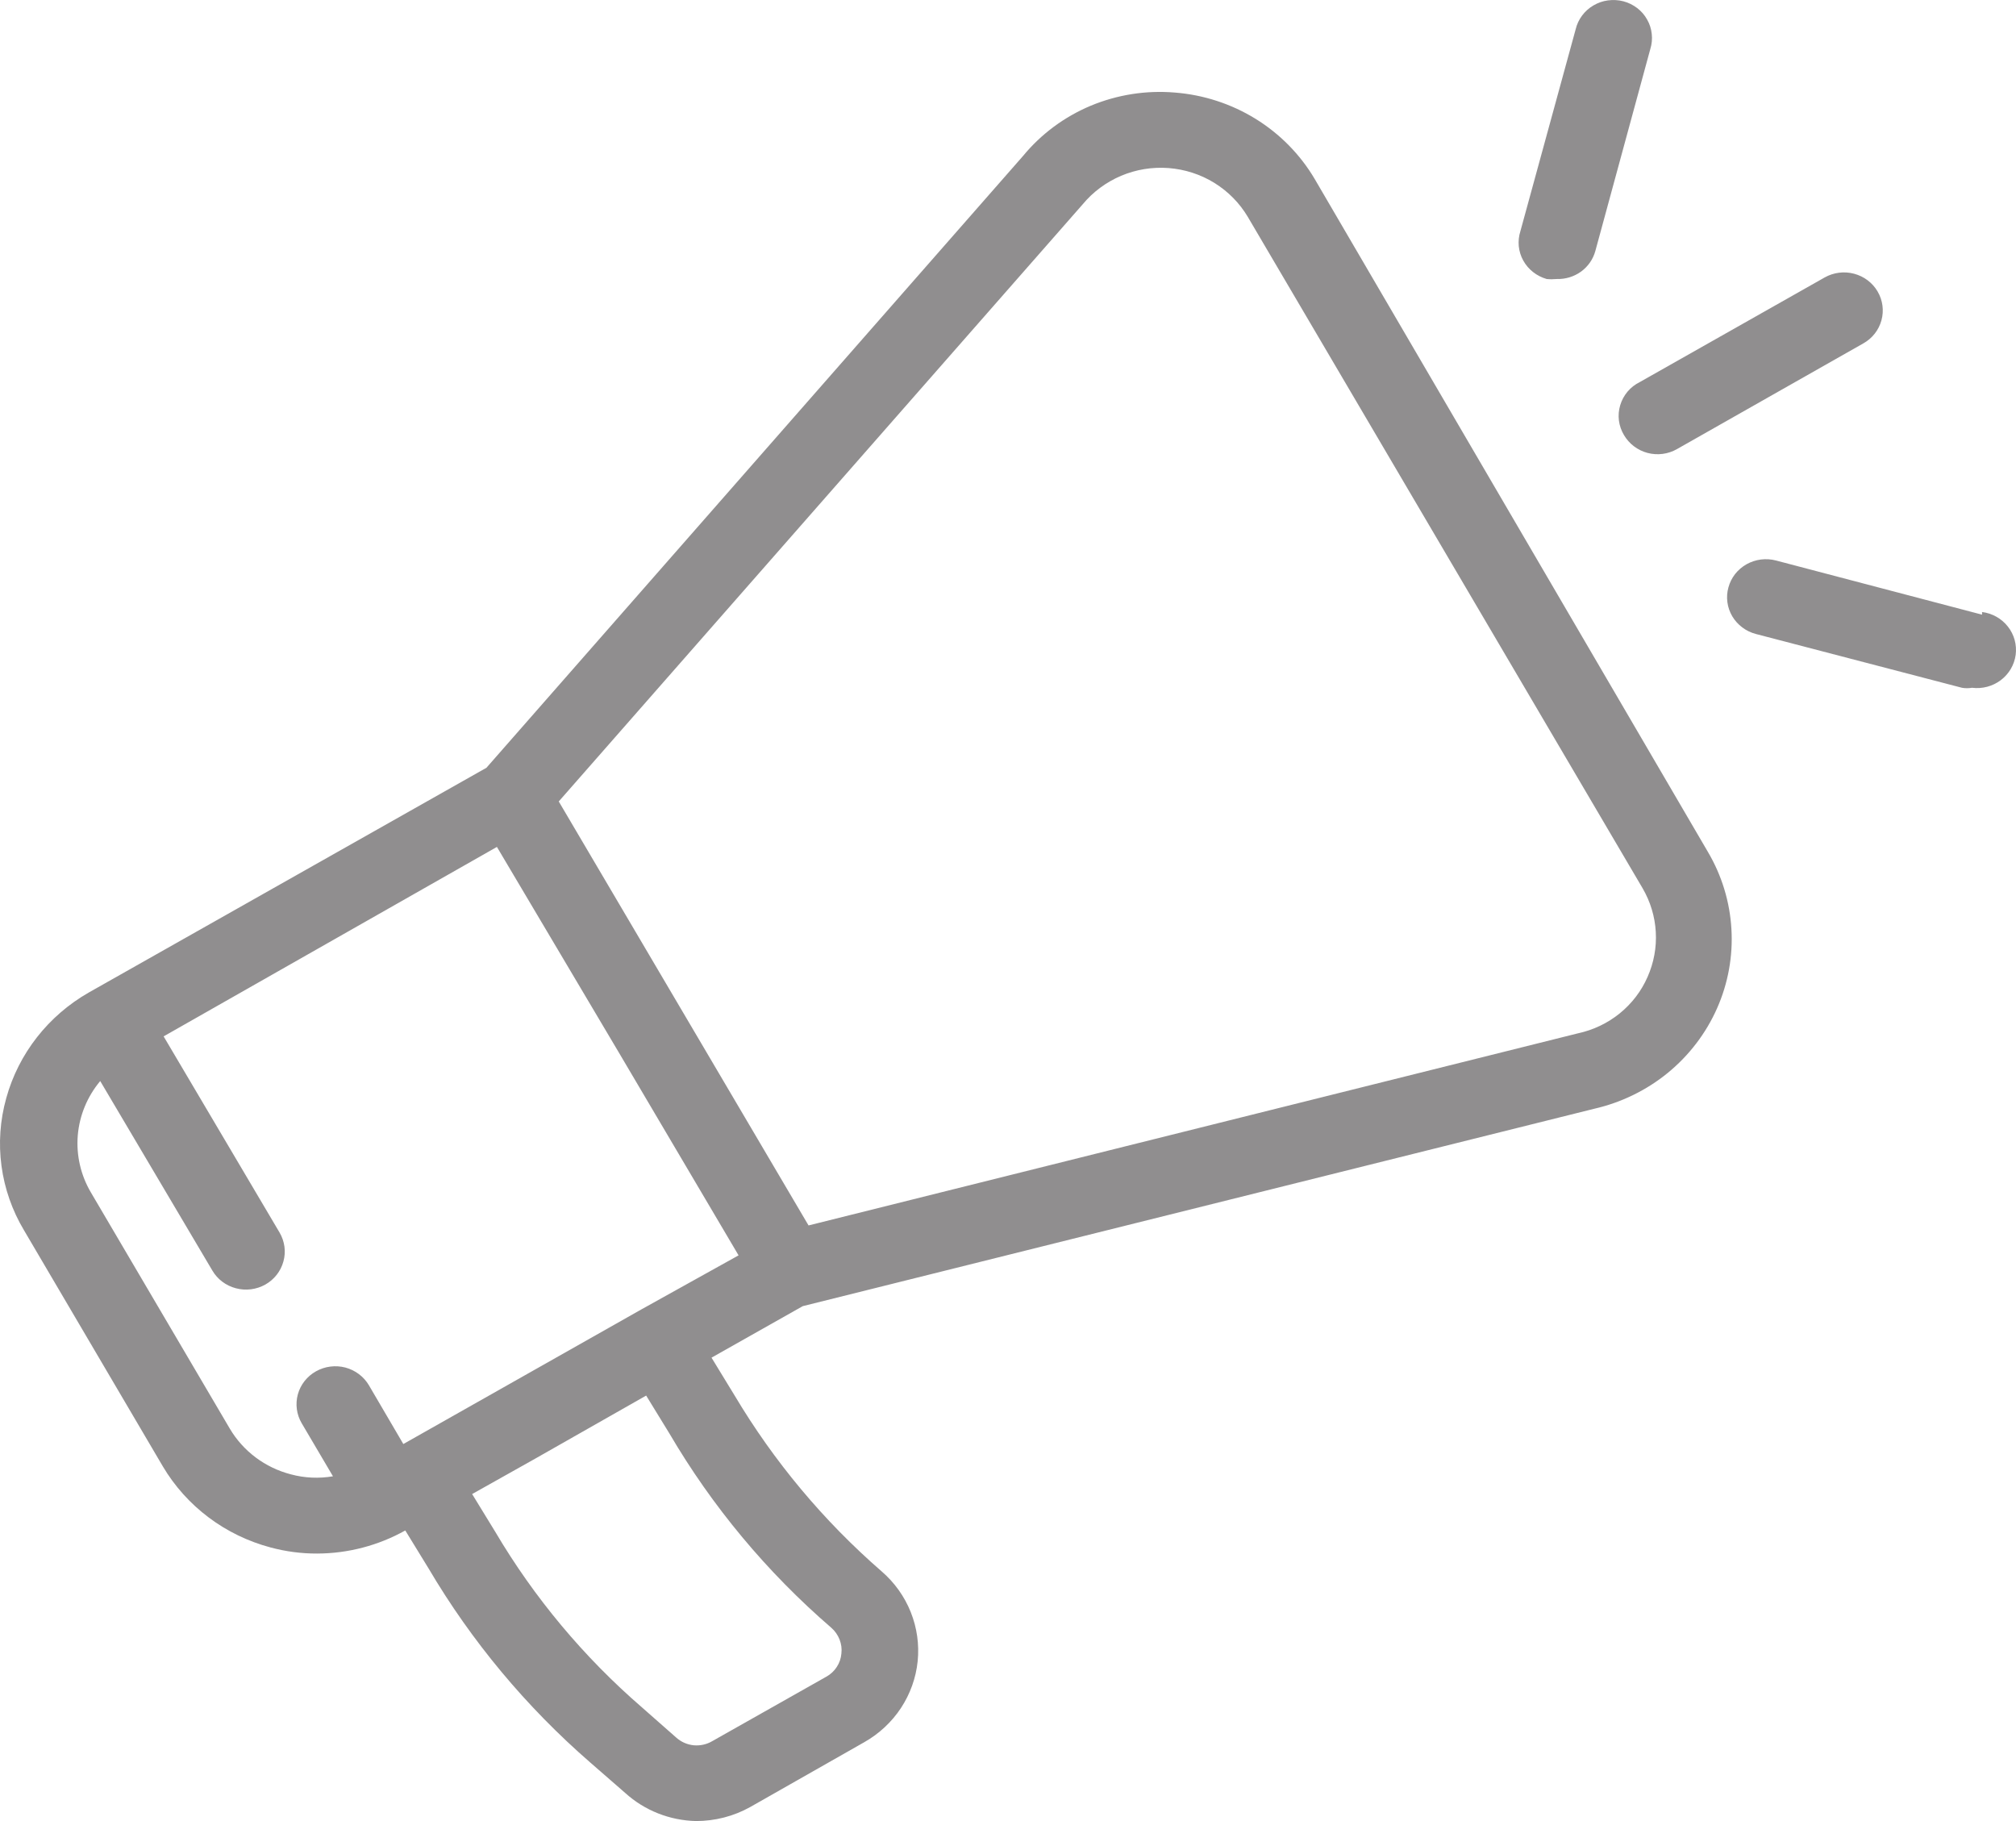 <svg width="31" height="28" viewBox="0 0 31 28" fill="none" xmlns="http://www.w3.org/2000/svg">
<path opacity="0.5" d="M20.216 2.752C19.994 2.376 19.682 2.059 19.307 1.827C18.932 1.596 18.505 1.457 18.064 1.423C17.623 1.386 17.181 1.456 16.774 1.625C16.368 1.795 16.01 2.06 15.733 2.396L7.48 11.805L1.368 15.259C0.742 15.616 0.285 16.2 0.096 16.885C0.001 17.224 -0.024 17.579 0.023 17.928C0.07 18.277 0.188 18.614 0.37 18.918L2.504 22.547C2.868 23.161 3.464 23.609 4.163 23.794C4.395 23.856 4.635 23.888 4.876 23.887C5.352 23.886 5.819 23.763 6.232 23.532L6.589 24.114C7.25 25.235 8.091 26.244 9.08 27.103L9.615 27.569C9.912 27.838 10.299 27.991 10.703 28C10.995 28 11.282 27.926 11.535 27.785L13.289 26.788C13.517 26.659 13.711 26.479 13.854 26.262C13.996 26.046 14.085 25.799 14.111 25.542C14.137 25.285 14.1 25.026 14.004 24.786C13.908 24.546 13.754 24.331 13.557 24.161C12.662 23.383 11.9 22.47 11.297 21.458L10.941 20.875L12.344 20.083L24.514 17.048C24.93 16.953 25.318 16.764 25.646 16.496C25.974 16.227 26.233 15.888 26.403 15.504C26.573 15.12 26.649 14.702 26.624 14.285C26.6 13.867 26.476 13.46 26.262 13.098L20.216 2.752ZM4.472 22.669C4.276 22.618 4.092 22.53 3.931 22.409C3.77 22.288 3.634 22.137 3.533 21.965L1.398 18.335C1.241 18.069 1.171 17.763 1.196 17.457C1.222 17.151 1.342 16.86 1.541 16.622L3.265 19.535C3.344 19.67 3.474 19.768 3.627 19.808C3.78 19.849 3.942 19.828 4.08 19.751C4.217 19.674 4.317 19.546 4.358 19.396C4.4 19.247 4.378 19.087 4.3 18.953L2.516 15.935L7.641 13.022L9.514 16.18L11.357 19.302L9.859 20.135L6.202 22.203L5.673 21.3C5.594 21.166 5.464 21.068 5.311 21.027C5.159 20.987 4.996 21.008 4.859 21.085C4.721 21.162 4.621 21.29 4.58 21.439C4.539 21.589 4.56 21.749 4.639 21.883L5.12 22.699C4.905 22.736 4.683 22.726 4.472 22.669ZM10.293 22.04C10.951 23.163 11.792 24.173 12.784 25.029C12.84 25.078 12.883 25.14 12.91 25.209C12.937 25.278 12.947 25.352 12.938 25.425C12.932 25.498 12.908 25.569 12.867 25.631C12.827 25.693 12.772 25.744 12.707 25.78L10.953 26.771C10.867 26.822 10.767 26.844 10.667 26.835C10.568 26.825 10.474 26.784 10.4 26.718L9.871 26.252C8.976 25.478 8.215 24.567 7.617 23.555L7.26 22.972L8.224 22.431L9.936 21.458L10.293 22.04ZM25.335 15.02C25.24 15.238 25.093 15.43 24.907 15.581C24.721 15.732 24.501 15.837 24.265 15.888L12.433 18.842L8.592 12.323L16.648 3.142C16.806 2.951 17.009 2.801 17.239 2.703C17.469 2.606 17.72 2.565 17.969 2.584C18.219 2.603 18.461 2.681 18.673 2.812C18.885 2.943 19.061 3.122 19.187 3.334L25.258 13.657C25.378 13.863 25.448 14.093 25.461 14.33C25.475 14.566 25.431 14.803 25.335 15.02ZM24.972 6.69C25.011 6.756 25.063 6.815 25.125 6.862C25.187 6.909 25.258 6.944 25.334 6.964C25.409 6.984 25.488 6.989 25.566 6.979C25.644 6.969 25.719 6.944 25.787 6.905L28.652 5.28C28.79 5.203 28.89 5.075 28.931 4.925C28.972 4.776 28.951 4.616 28.872 4.482C28.833 4.415 28.781 4.357 28.719 4.31C28.657 4.263 28.586 4.229 28.511 4.209C28.358 4.168 28.195 4.189 28.058 4.266L25.216 5.874C25.143 5.91 25.079 5.96 25.027 6.021C24.975 6.083 24.937 6.154 24.914 6.23C24.891 6.307 24.884 6.387 24.894 6.466C24.904 6.545 24.931 6.621 24.972 6.69ZM23.783 4.29C23.834 4.295 23.886 4.295 23.938 4.29C24.072 4.294 24.204 4.254 24.312 4.176C24.42 4.097 24.497 3.986 24.532 3.858L25.377 0.753C25.4 0.679 25.408 0.6 25.399 0.522C25.391 0.444 25.367 0.369 25.328 0.301C25.29 0.232 25.238 0.172 25.175 0.124C25.112 0.076 25.04 0.04 24.963 0.02C24.886 -0 24.805 -0.005 24.726 0.006C24.647 0.016 24.571 0.043 24.503 0.083C24.434 0.123 24.375 0.176 24.328 0.239C24.281 0.302 24.247 0.374 24.229 0.45L23.379 3.555C23.355 3.63 23.347 3.708 23.354 3.785C23.362 3.862 23.385 3.938 23.423 4.006C23.461 4.074 23.512 4.135 23.574 4.183C23.636 4.232 23.707 4.268 23.783 4.29ZM30.478 9.451L27.309 8.618C27.233 8.598 27.154 8.593 27.076 8.603C26.999 8.613 26.924 8.638 26.856 8.676C26.788 8.715 26.728 8.766 26.68 8.827C26.633 8.888 26.598 8.957 26.578 9.032C26.557 9.106 26.552 9.183 26.562 9.259C26.572 9.336 26.598 9.409 26.637 9.476C26.676 9.542 26.729 9.6 26.791 9.647C26.853 9.694 26.924 9.728 27 9.748L30.169 10.575C30.22 10.584 30.272 10.584 30.323 10.575C30.481 10.595 30.64 10.553 30.766 10.458C30.892 10.363 30.974 10.223 30.995 10.069C31.015 9.914 30.973 9.758 30.875 9.634C30.779 9.511 30.635 9.43 30.478 9.41V9.451Z" fill="#231F20"/>
</svg>
